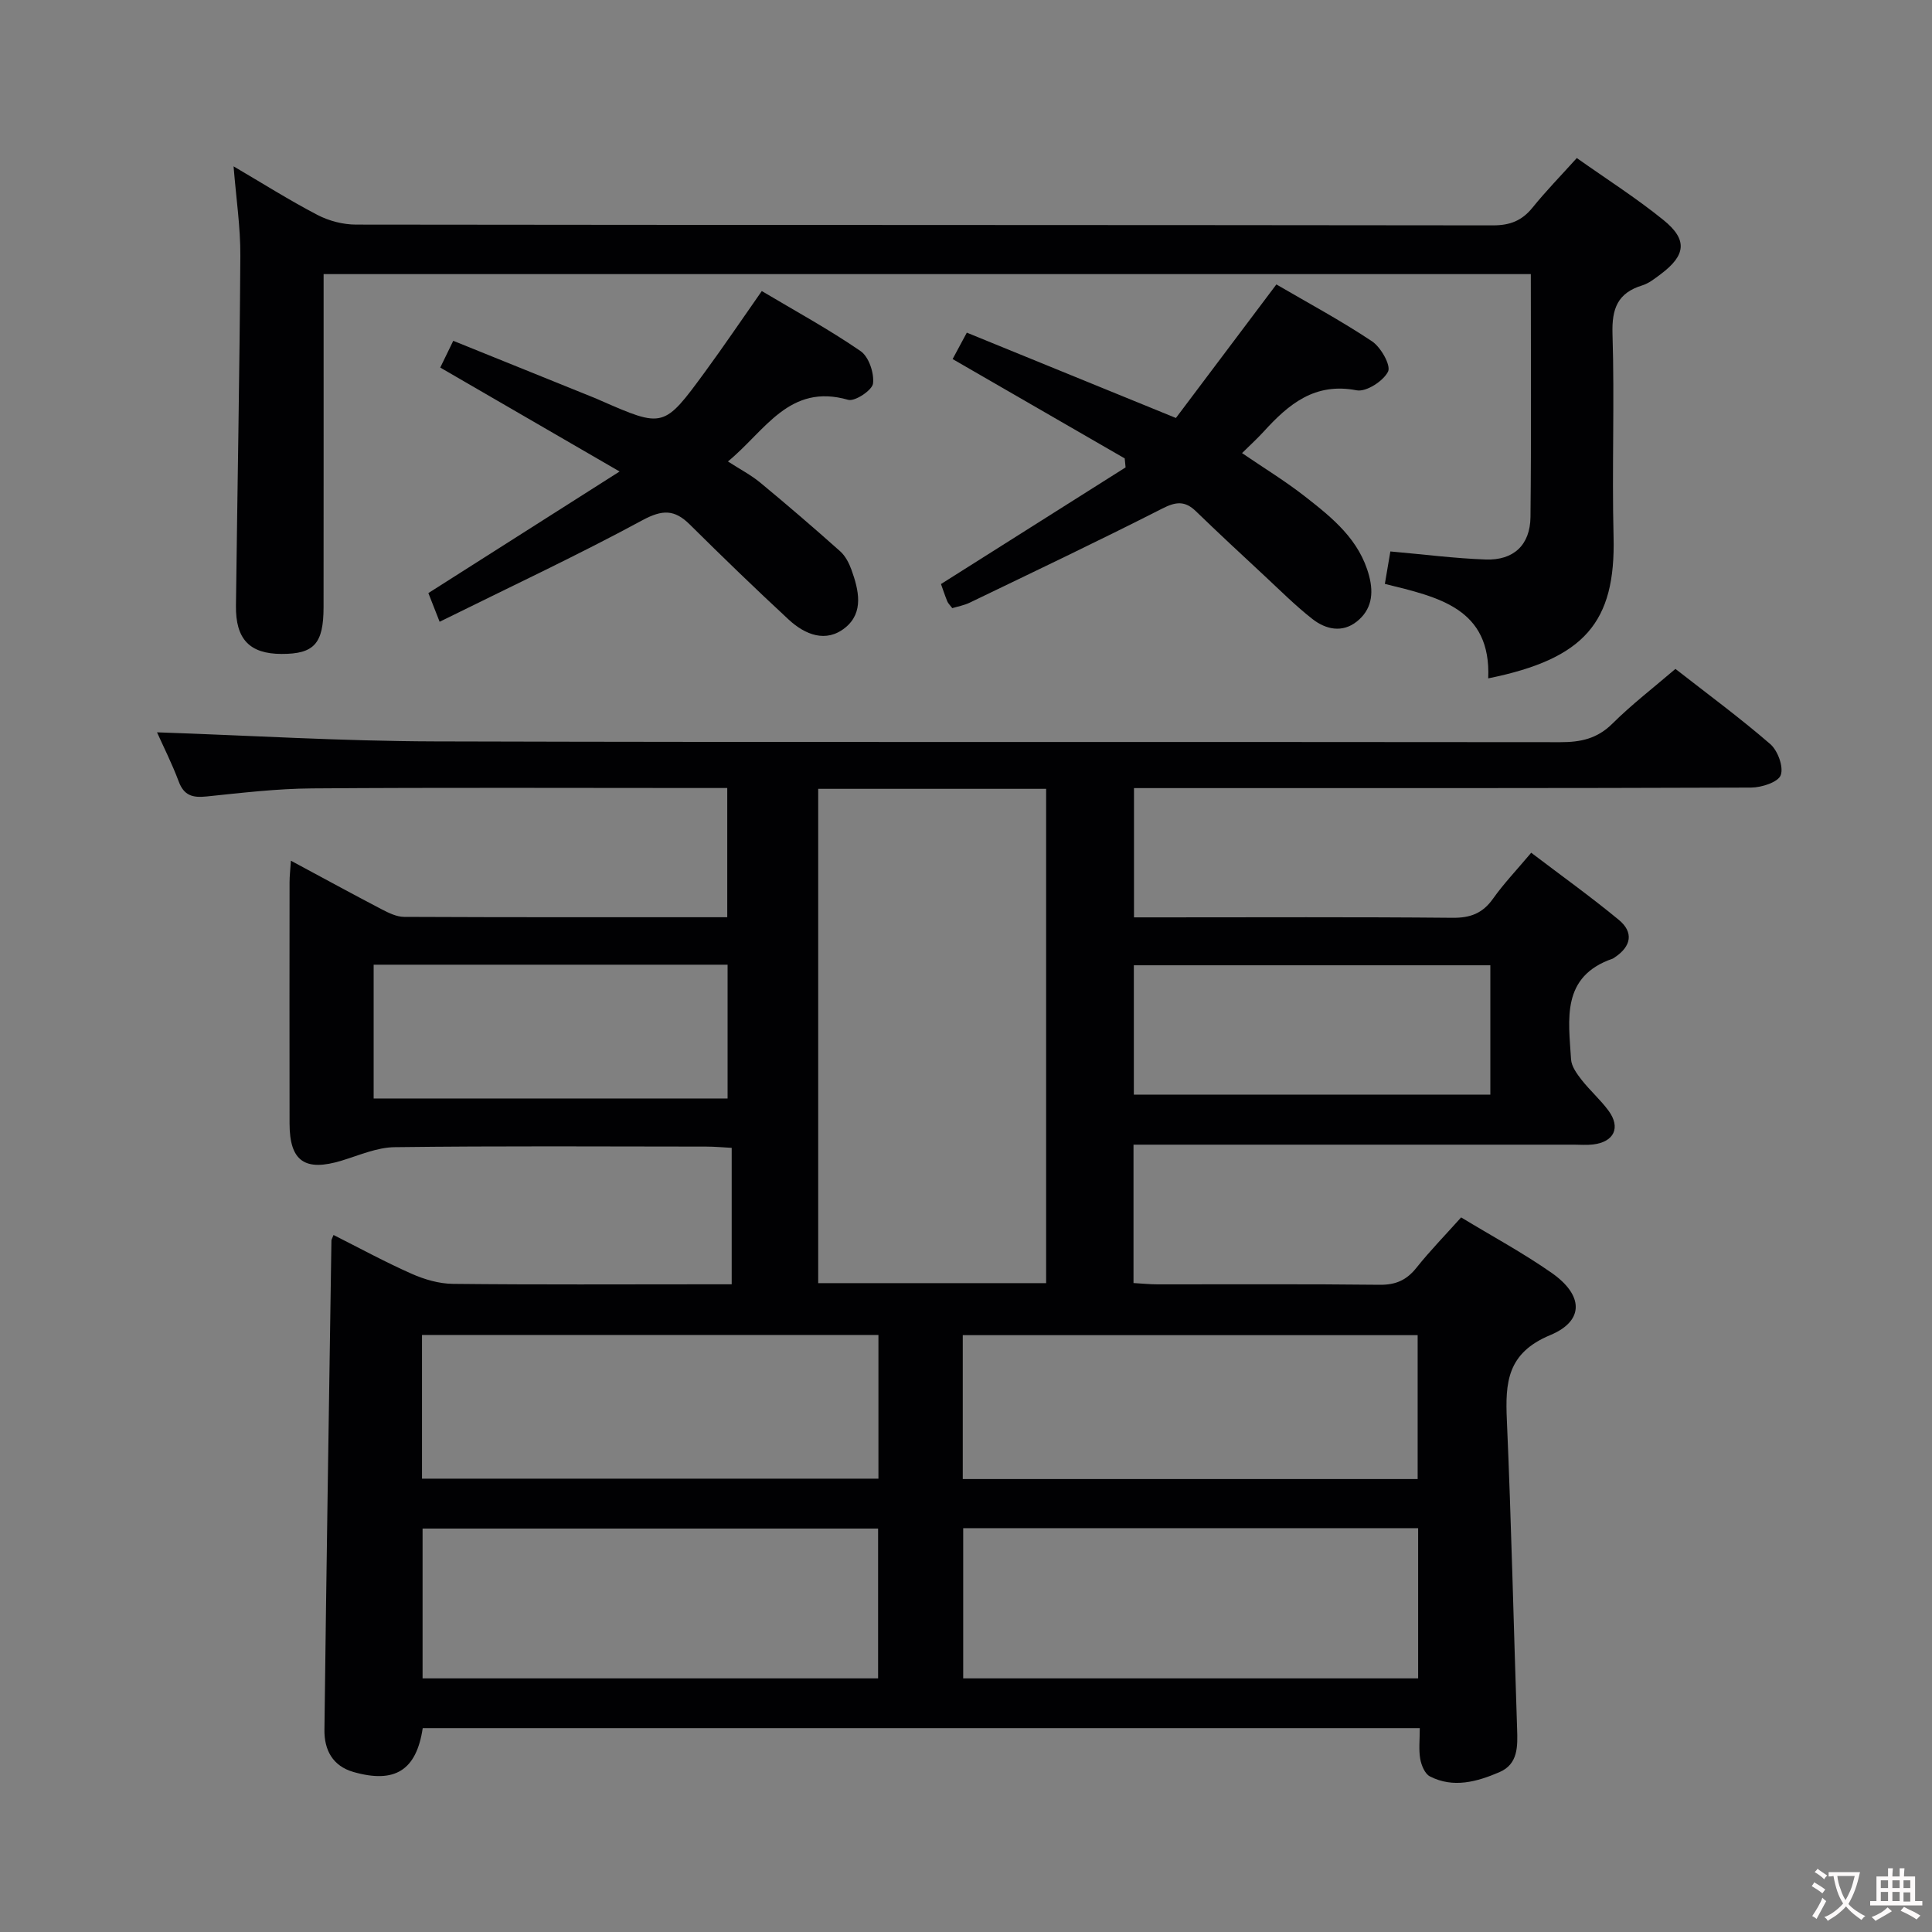 <svg enable-background="new 0 0 400 400" viewBox="0 0 400 400" xmlns="http://www.w3.org/2000/svg"><rect x="0" y="0" width="400" height="400" fill="#808080" stroke="none"/><g fill="#010103"><path d="m32.51 151.62c19.11.65 38.34 1.83 57.57 1.88 77.66.22 155.32.06 232.98.16 4.22.01 7.64-.73 10.77-3.84 3.99-3.96 8.49-7.42 13.05-11.33 6.68 5.22 13.37 10.14 19.63 15.56 1.56 1.35 2.8 4.73 2.17 6.44-.53 1.45-3.97 2.56-6.12 2.57-40.5.15-80.99.11-121.49.11-1.97 0-3.94 0-6.29 0v26.76h5.44c20.17 0 40.33-.1 60.49.09 3.71.04 6.25-.92 8.4-3.95 2.2-3.11 4.86-5.89 7.91-9.52 6.14 4.67 12.3 9.08 18.13 13.89 3.14 2.59 2.58 5.5-.82 7.76-.14.09-.27.22-.42.27-10.73 3.69-9.15 12.57-8.64 20.86.09 1.46 1.21 3 2.18 4.24 1.74 2.22 3.91 4.12 5.58 6.39 2.57 3.5 1.15 6.47-3.2 6.99-1.32.16-2.66.04-4 .04-28.5 0-57 0-85.49 0-1.79 0-3.59 0-5.66 0v28.65c1.77.1 3.37.27 4.97.27 15.33.02 30.67-.09 46 .09 3.36.04 5.6-.99 7.64-3.56 2.79-3.5 5.94-6.72 9.22-10.39 6.36 3.86 12.8 7.33 18.75 11.49 6.56 4.59 6.82 9.91-.3 12.88-8.93 3.71-9.33 9.8-8.98 17.63.93 21.28 1.4 42.58 2.12 63.86.12 3.64.24 7.33-3.67 9-4.62 1.98-9.53 3.37-14.39.87-1.04-.53-1.77-2.32-2-3.63-.33-1.93-.09-3.96-.09-6.36-69.02 0-137.73 0-206.43 0-1.31 8.73-5.75 11.52-14.31 9.09-4.39-1.25-6.09-4.63-6.04-8.73.41-33.78.94-67.56 1.45-101.34 0-.15.11-.3.43-1.12 5.42 2.73 10.72 5.62 16.22 8.05 2.64 1.17 5.65 2.04 8.5 2.07 17.5.19 35 .09 52.49.09h5.23c0-9.53 0-18.62 0-28.25-1.73-.09-3.5-.26-5.28-.26-21.5-.02-43-.15-64.49.12-3.66.04-7.33 1.67-10.93 2.77-7.64 2.34-10.83.17-10.84-7.66-.03-16.67-.01-33.33 0-50 0-1.26.16-2.52.28-4.42 6.6 3.55 12.69 6.87 18.83 10.08 1.43.74 3.06 1.54 4.6 1.55 22.16.1 44.32.07 66.91.07 0-8.85 0-17.53 0-26.75-1.89 0-3.67 0-5.46 0-26.83 0-53.66-.12-80.49.08-7.29.05-14.58.92-21.85 1.67-2.87.3-4.69-.17-5.78-3.13-1.39-3.71-3.2-7.28-4.48-10.15zm136.89 11.7v102.34h47.19c0-34.25 0-68.22 0-102.34-15.85 0-31.29 0-47.19 0zm12.4 153.15c-31.78 0-63.13 0-94.31 0v31.02h94.31c0-10.44 0-20.55 0-31.02zm17.62 31.02h94.19c0-10.56 0-20.79 0-31.1-31.54 0-62.74 0-94.19 0zm-17.55-71.1c-31.82 0-63.19 0-94.5 0v29.75h94.5c0-10.08 0-19.73 0-29.75zm17.46 29.83h94.18c0-10.26 0-20.15 0-29.79-31.64 0-62.87 0-94.18 0zm-121.97-78.79h73.28c0-9.47 0-18.55 0-27.7-24.62 0-48.87 0-73.28 0zm157.39-.8h73.81c0-9.05 0-17.79 0-26.78-24.74 0-49.25 0-73.81 0z"/><path d="m308.12 140.45c.63-14.55-10.35-16.83-21.4-19.56.4-2.35.77-4.53 1.14-6.72 6.91.61 13.32 1.44 19.74 1.67 5.78.2 9.2-3 9.27-8.79.18-16.65.07-33.3.07-50.3-83.29 0-166.34 0-249.94 0v5.49c0 21.16.01 42.32-.01 63.48-.01 7.55-1.96 9.69-8.71 9.67-6.59-.02-9.52-3.04-9.43-10 .3-24.14.76-48.27.91-72.41.04-5.94-.87-11.89-1.4-18.54 6 3.52 11.56 7.03 17.37 10.06 2.38 1.24 5.3 2 7.98 2 78.48.1 156.95.06 235.43.16 3.49 0 5.96-.97 8.14-3.66 2.81-3.48 5.95-6.69 9.18-10.28 6.13 4.34 12.31 8.27 17.96 12.85 5.03 4.07 4.62 7.3-.6 11.2-1.19.89-2.43 1.89-3.82 2.32-5.09 1.57-6.31 4.8-6.15 10.03.44 13.98-.13 27.99.22 41.98.45 17.77-6.02 25.31-25.95 29.35z"/><path d="m197.16 125.91c-.48-.63-.86-.98-1.04-1.42-.5-1.23-.91-2.49-1.3-3.57 12.81-8.09 25.51-16.12 38.22-24.15-.06-.62-.12-1.24-.18-1.86-11.81-6.82-23.62-13.64-35.63-20.57.91-1.7 1.76-3.27 2.94-5.47 14.31 5.84 28.39 11.59 43.29 17.67 6.71-8.92 13.58-18.06 20.8-27.65 6.52 3.81 13.37 7.48 19.81 11.78 1.83 1.22 3.95 4.99 3.31 6.27-.99 1.97-4.53 4.25-6.5 3.87-8.68-1.68-14.08 2.87-19.24 8.54-1.34 1.47-2.82 2.81-4.49 4.46 4.45 3.04 8.96 5.79 13.1 9.03 5.63 4.4 11.23 8.9 13.21 16.39 1 3.78.46 7.04-2.52 9.43-3.03 2.43-6.46 1.66-9.23-.51-3.51-2.75-6.69-5.94-9.97-8.99-4.75-4.41-9.5-8.82-14.16-13.33-2.27-2.19-4.15-1.97-6.96-.53-13.17 6.7-26.53 13.05-39.84 19.47-1.14.55-2.43.78-3.62 1.14z"/><path d="m128.28 97.62c-13.35-7.73-25.07-14.53-37.13-21.52.83-1.7 1.6-3.28 2.69-5.54 9.96 4.02 19.73 7.97 29.5 11.92.31.12.61.27.91.4 13.12 5.74 13.17 5.77 21.71-5.88 3.92-5.35 7.63-10.85 11.76-16.74 6.94 4.13 13.93 7.94 20.45 12.43 1.71 1.17 2.84 4.54 2.58 6.71-.16 1.38-3.76 3.78-5.14 3.38-12.23-3.52-17.19 6.44-24.9 12.76 2.45 1.59 4.75 2.78 6.7 4.39 5.6 4.63 11.12 9.38 16.55 14.22 1.06.95 1.82 2.42 2.32 3.8 1.51 4.19 2.62 8.84-1.28 12-3.98 3.22-8.33 1.46-11.72-1.68-6.94-6.43-13.75-13.02-20.47-19.68-3.17-3.14-5.67-3.11-9.81-.88-13.55 7.33-27.52 13.86-41.98 21.02-1.15-2.93-1.83-4.68-2.33-5.94 13.02-8.28 25.68-16.33 39.59-25.17z"/></g><path d="m377.9 391.2c-.2.3-.4.5-.6.8-.7-.6-1.4-1-2.2-1.5.2-.3.4-.5.5-.8.6.4 1.4.8 2.3 1.5zm-1.8 6.1c-.2-.2-.5-.4-.9-.6.4-.6.8-1.2 1.2-1.9s.7-1.3.9-1.9c.3.3.5.5.8.7-.7 1.3-1.4 2.6-2 3.7zm2.2-9c-.3.3-.5.5-.6.8-.6-.6-1.3-1.1-2-1.5.3-.3.5-.5.6-.7.6.5 1.3.9 2 1.4zm.3.2v-.9h2 4.5c-.3 1.3-.6 2.5-1 3.6s-.9 2.1-1.4 3c.4.5 1 1 1.6 1.4s1.2.8 1.9 1.1c-.3.2-.5.4-.8.8-.4-.3-1-.7-1.6-1.2s-1.2-1.1-1.6-1.6c-.5.6-1.1 1.1-1.7 1.6s-1.4.9-2.1 1.4c-.1-.3-.3-.5-.7-.8.6-.2 1.2-.5 1.9-1s1.4-1.1 2-1.8c-.5-.8-.9-1.6-1.2-2.5s-.6-2-.8-3.2c-.4.1-.7.1-1 .1zm2.5 2.7c.3 1 .7 1.7 1 2.2.3-.5.6-1.1 1-2s.6-1.9.9-3h-3.2-.4c.1.9.3 1.8.7 2.8z" fill="#fcfafa"/><path d="m396.5 388.5v1.5 3.6h1.5v.9c-.4 0-1 0-1.7 0h-7.9c-.5 0-.9 0-1.2 0v-.9h1.3v-3.5c0-.7 0-1.2 0-1.6h2.4c0-.8 0-1.4 0-1.7h1c0 .3-.1.8-.1 1.7h1.5c0-.8 0-1.4 0-1.7h1c0 .3-.1.9-.1 1.7zm-8.2 9.2c-.2-.3-.5-.5-.8-.8.8-.3 1.4-.6 1.9-.9s1-.7 1.4-1.1c.3.3.6.5.9.8-1.6 1-2.8 1.6-3.4 2zm2.6-6.8v-1.6h-1.5v1.6zm0 2.7v-1.9h-1.5v1.9zm2.4-2.7v-1.6h-1.5v1.6zm0 2.7v-1.9h-1.5v1.9zm.2 2 .7-.8c.4.2.9.5 1.6.8s1.3.7 1.8 1c-.3.3-.5.5-.8.8-.4-.3-1.5-1-3.3-1.8zm2-4.7v-1.6h-1.4v1.6zm0 2.8v-1.9h-1.4v1.9z" fill="#fcfafa"/></svg>
